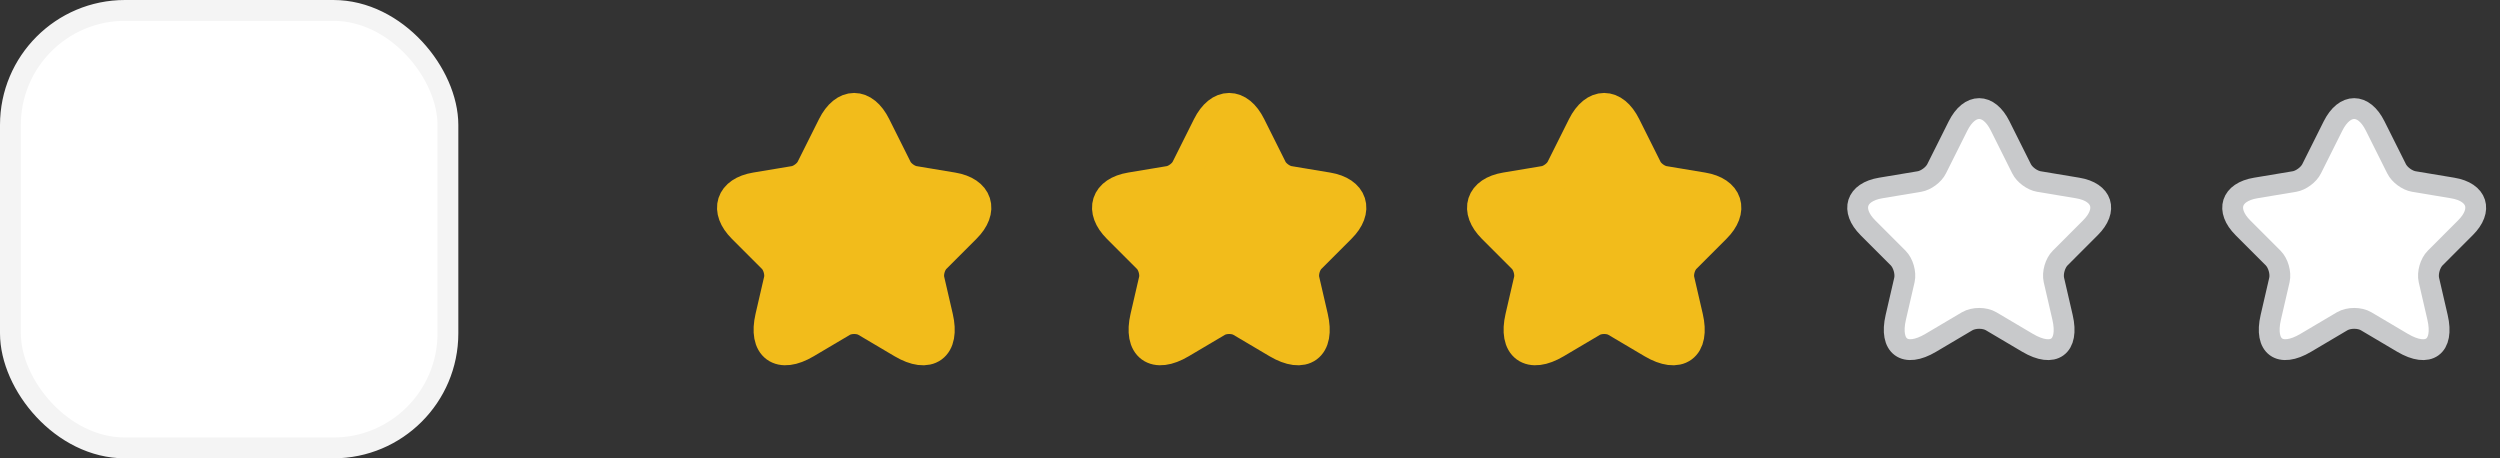 <svg width="120" height="22" viewBox="0 0 120 22" fill="none" xmlns="http://www.w3.org/2000/svg">
<rect x="0" y="0" width="120" height="22" fill="#333333" stroke="none"/>
<rect x="0.5" y="0.5" width="21" height="21" rx="5.5" fill="white"/>
<rect x="0.5" y="0.5" width="21" height="21" rx="5.5" stroke="#F4F4F4"/>
<path d="M6.314 11L9.434 14.12L15.685 7.88" stroke="white" stroke-width="1.5" stroke-linecap="round" stroke-linejoin="round"/>
<path d="M42.009 6.048L43.035 8.101C43.175 8.387 43.549 8.661 43.864 8.713L45.725 9.023C46.915 9.221 47.195 10.084 46.337 10.936L44.891 12.383C44.645 12.627 44.511 13.1 44.587 13.438L45.001 15.229C45.328 16.647 44.575 17.195 43.321 16.454L41.577 15.422C41.262 15.235 40.743 15.235 40.422 15.422L38.678 16.454C37.43 17.195 36.671 16.641 36.998 15.229L37.412 13.438C37.488 13.1 37.354 12.627 37.109 12.383L35.662 10.936C34.81 10.084 35.085 9.221 36.275 9.023L38.136 8.713C38.445 8.661 38.818 8.387 38.958 8.101L39.985 6.048C40.545 4.933 41.455 4.933 42.009 6.048Z" fill="#F2BC1B" stroke="#F2BC1B" stroke-width="1.5" stroke-linecap="round" stroke-linejoin="round"/>
<path d="M60.009 6.048L61.035 8.101C61.175 8.387 61.549 8.661 61.864 8.713L63.725 9.023C64.915 9.221 65.195 10.084 64.337 10.936L62.891 12.383C62.645 12.627 62.511 13.1 62.587 13.438L63.001 15.229C63.328 16.647 62.575 17.195 61.321 16.454L59.577 15.422C59.262 15.235 58.743 15.235 58.422 15.422L56.678 16.454C55.43 17.195 54.671 16.641 54.998 15.229L55.412 13.438C55.488 13.1 55.354 12.627 55.109 12.383L53.662 10.936C52.81 10.084 53.085 9.221 54.275 9.023L56.136 8.713C56.445 8.661 56.818 8.387 56.958 8.101L57.985 6.048C58.545 4.933 59.455 4.933 60.009 6.048Z" fill="#F2BC1B" stroke="#F2BC1B" stroke-width="1.5" stroke-linecap="round" stroke-linejoin="round"/>
<path d="M78.009 6.048L79.035 8.101C79.175 8.387 79.549 8.661 79.864 8.713L81.725 9.023C82.915 9.221 83.195 10.084 82.337 10.936L80.891 12.383C80.645 12.627 80.511 13.1 80.587 13.438L81.001 15.229C81.328 16.647 80.576 17.195 79.321 16.454L77.577 15.422C77.262 15.235 76.743 15.235 76.422 15.422L74.678 16.454C73.43 17.195 72.671 16.641 72.998 15.229L73.412 13.438C73.488 13.1 73.354 12.627 73.109 12.383L71.662 10.936C70.811 10.084 71.085 9.221 72.275 9.023L74.135 8.713C74.445 8.661 74.818 8.387 74.958 8.101L75.985 6.048C76.545 4.933 77.455 4.933 78.009 6.048Z" fill="#F2BC1B" stroke="#F2BC1B" stroke-width="1.5" stroke-linecap="round" stroke-linejoin="round"/>
<path d="M96.009 6.048L97.035 8.101C97.175 8.387 97.549 8.661 97.864 8.713L99.725 9.023C100.915 9.221 101.195 10.084 100.337 10.936L98.891 12.383C98.645 12.627 98.511 13.1 98.587 13.438L99.001 15.229C99.328 16.647 98.576 17.195 97.321 16.454L95.577 15.422C95.262 15.235 94.743 15.235 94.422 15.422L92.678 16.454C91.43 17.195 90.671 16.641 90.998 15.229L91.412 13.438C91.488 13.1 91.354 12.627 91.109 12.383L89.662 10.936C88.811 10.084 89.085 9.221 90.275 9.023L92.135 8.713C92.445 8.661 92.818 8.387 92.958 8.101L93.985 6.048C94.545 4.933 95.455 4.933 96.009 6.048Z" fill="white" stroke="#C8C9CB" stroke-linecap="round" stroke-linejoin="round"/>
<path d="M114.009 6.048L115.036 8.101C115.176 8.387 115.549 8.661 115.864 8.713L117.725 9.023C118.915 9.221 119.195 10.084 118.337 10.936L116.891 12.383C116.646 12.627 116.511 13.1 116.587 13.438L117.001 15.229C117.328 16.647 116.576 17.195 115.321 16.454L113.577 15.422C113.262 15.235 112.743 15.235 112.422 15.422L110.678 16.454C109.43 17.195 108.671 16.641 108.998 15.229L109.412 13.438C109.488 13.1 109.354 12.627 109.109 12.383L107.662 10.936C106.811 10.084 107.085 9.221 108.275 9.023L110.136 8.713C110.445 8.661 110.818 8.387 110.958 8.101L111.985 6.048C112.545 4.933 113.455 4.933 114.009 6.048Z" fill="white" stroke="#C8C9CB" stroke-linecap="round" stroke-linejoin="round"/>
</svg>
